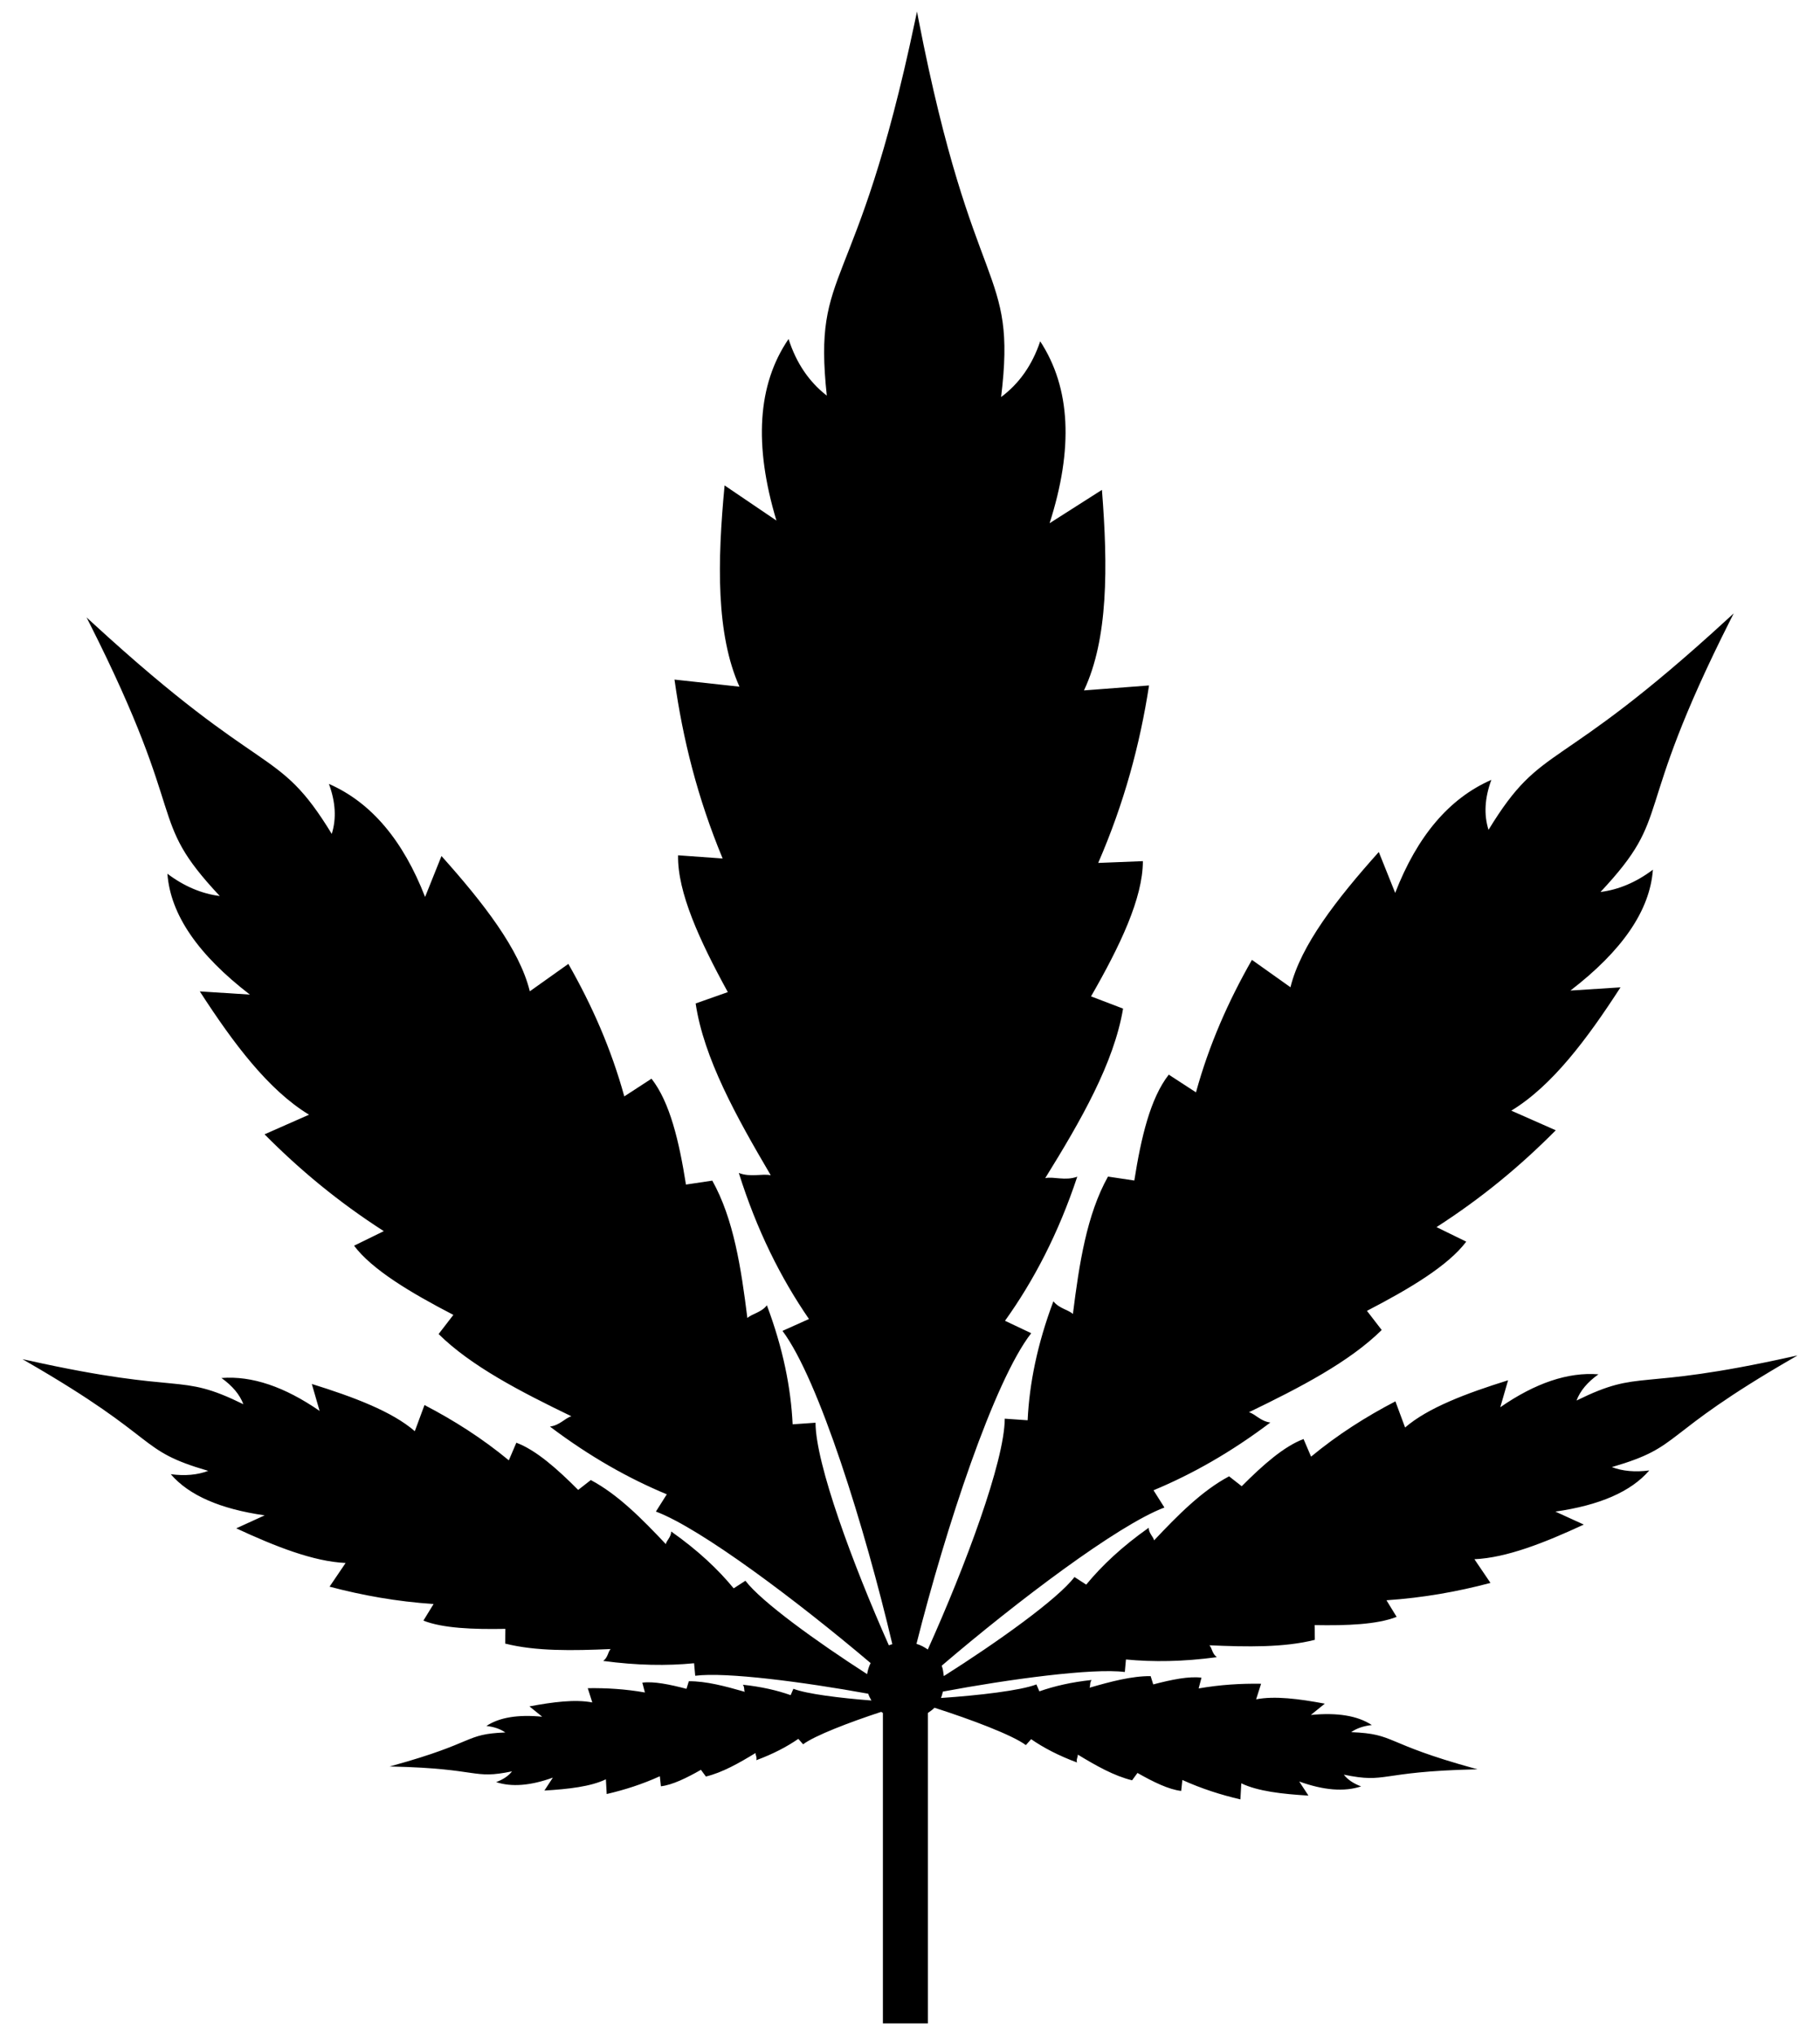 <?xml version="1.0" encoding="utf-8"?>
<!-- Generator: Adobe Illustrator 24.3.0, SVG Export Plug-In . SVG Version: 6.00 Build 0)  -->
<svg version="1.1" xmlns="http://www.w3.org/2000/svg" xmlns:xlink="http://www.w3.org/1999/xlink" x="0px" y="0px"
	 viewBox="0 0 513 573.52" style="enable-background:new 0 0 513 573.52;" xml:space="preserve">
<g>
	<path d="M6.33,383.07c0.39,0.23,0.75,0.44,1.15,0.66c38.54,22.23,30.74,24.86,51.21,30.81c-3.02,1.15-6.53,1.48-10.56,0.94
		c5.15,5.99,14.01,9.82,26.47,11.6l-8.01,3.66c11.09,5.14,21.78,9.36,30.83,9.76l-4.53,6.68c9.34,2.47,18.93,4.19,29.32,4.89
		l-2.87,4.68c5.48,2.15,13.9,2.49,23.11,2.32l-0.05,4.15c8.63,2.19,19.06,2.01,29.71,1.54c-0.78,0.84-0.71,2.31-2.08,3.35
		c9.51,1.28,17.95,1.4,25.61,0.65l0.32,3.53c8.61-1.12,30.6,1.76,48.76,5.06c0.23,0.68,0.54,1.29,0.9,1.91
		c-8.93-0.69-18.3-1.86-21.99-3.3l-0.77,1.79c-3.88-1.37-8.29-2.38-13.47-2.93c0.53,0.72,0.27,1.46,0.53,1.99
		c-5.5-1.58-10.91-3.02-15.76-2.98l-0.66,2.14c-4.78-1.25-9.24-2.16-12.45-1.74l0.73,2.77c-5.54-0.97-10.83-1.29-16.11-1.21
		l1.28,4.02c-4.81-0.94-11.09-0.13-17.72,1.11l3.6,2.91c-6.8-0.66-12.06,0.18-15.73,2.61c2.17,0.24,3.94,0.85,5.33,1.83
		c-11.64,0.45-8.01,2.81-31.76,9.35c-0.27,0.07-0.56,0.15-0.85,0.23c0.25,0.01,0.49,0.01,0.74,0.02c25.08,0.59,22.45,3.7,33.76,1.36
		c-0.98,1.27-2.46,2.28-4.47,3.03c4.39,1.45,9.71,1,15.98-1.26l-2.38,3.64c6.79-0.4,13.08-1.12,17.33-3.17l0.23,4.15
		c5.08-1.18,10.02-2.76,14.98-5.01l0.3,2.83c3.22-0.38,7.16-2.3,11.28-4.64l1.4,1.89c4.66-1.13,9.33-3.79,14-6.63
		c-0.06,0.57,0.47,1.22,0.2,2.03c4.75-1.76,8.62-3.79,11.85-6.02l1.35,1.53c3.29-2.46,13.11-6.22,22.02-9.14
		c0.15,0.12,0.31,0.21,0.47,0.31v87.48h12.68v-87.48c0.65-0.46,1.31-0.88,1.85-1.47c10.17,3.25,21.96,7.68,25.77,10.53l1.48-1.67
		c3.52,2.43,7.75,4.65,12.94,6.57c-0.29-0.88,0.29-1.6,0.22-2.22c5.1,3.1,10.2,6,15.3,7.24l1.52-2.07c4.5,2.56,8.8,4.66,12.32,5.07
		l0.33-3.09c5.42,2.45,10.81,4.18,16.36,5.47l0.25-4.53c4.64,2.24,11.51,3.02,18.93,3.46l-2.6-3.97c6.84,2.47,12.66,2.96,17.45,1.38
		c-2.2-0.82-3.81-1.93-4.88-3.31c12.36,2.56,9.48-0.85,36.88-1.49c0.28,0,0.54-0.01,0.81-0.02c-0.31-0.09-0.63-0.18-0.92-0.25
		c-25.95-7.14-21.98-9.72-34.7-10.22c1.52-1.07,3.45-1.74,5.82-2c-4-2.65-9.75-3.57-17.18-2.85l3.93-3.18
		c-7.25-1.36-14.11-2.24-19.36-1.22l1.4-4.39c-5.76-0.09-11.54,0.27-17.6,1.32l0.8-3.03c-3.51-0.46-8.38,0.53-13.6,1.9l-0.73-2.34
		c-5.3-0.05-11.21,1.53-17.22,3.26c0.28-0.57,0-1.39,0.57-2.17c-5.65,0.6-10.47,1.71-14.71,3.2l-0.84-1.95
		c-4.44,1.73-16.36,3.11-26.91,3.82c0.27-0.57,0.38-1.19,0.55-1.8c18.58-3.49,42.27-6.69,51.28-5.52l0.32-3.53
		c7.66,0.74,16.11,0.63,25.61-0.65c-1.37-1.04-1.3-2.51-2.08-3.35c10.65,0.47,21.08,0.66,29.71-1.54l-0.05-4.15
		c9.21,0.17,17.62-0.17,23.11-2.32l-2.87-4.68c10.4-0.7,19.99-2.42,29.32-4.89l-4.53-6.68c9.06-0.4,19.74-4.62,30.83-9.76
		l-8.01-3.66c12.46-1.78,21.32-5.61,26.47-11.6c-4.03,0.53-7.53,0.2-10.56-0.94c20.46-5.95,12.67-8.59,51.21-30.81
		c0.39-0.22,0.76-0.43,1.14-0.66c-0.54,0.12-1.09,0.23-1.6,0.35c-44.86,9.96-41.96,3.17-60.7,12.36c1.02-2.72,3.07-5.18,6.18-7.39
		c-8.59-0.68-17.82,2.47-27.67,9.28l2.2-7.6c-11.84,3.69-22.61,7.76-29.03,13.31l-2.73-7.37c-8.35,4.35-16.24,9.36-23.77,15.58
		l-2.12-4.96c-5.53,2.07-11.42,7.28-17.43,13.3l-3.56-2.79c-7.64,4.06-14.41,10.91-21.14,18.05c-0.21-1.04-1.5-1.99-1.52-3.55
		c-7.44,5.25-13.14,10.59-17.61,16.02l-3.31-2.14c-4.75,6.26-21.87,18.45-36.83,27.92c-0.14-1-0.22-2.02-0.6-2.92
		c21.01-17.97,49.61-39.64,62.78-44.59l-3.07-4.86c10.78-4.48,21.74-10.64,32.93-19.09c-2.82-0.39-4.19-2.37-6.03-2.91
		c14.42-6.97,28.28-14.15,37.42-23.17l-4.16-5.4c12.23-6.33,22.93-12.78,27.99-19.5l-8.38-4.1c12.94-8.32,23.81-17.4,33.61-27.29
		l-12.53-5.53c11.48-6.97,21.32-20.12,30.78-34.75l-14.11,0.9c14.57-11.21,22.4-22.53,23.24-34.06c-4.75,3.57-9.67,5.63-14.77,6.28
		c20.95-22.37,8.12-20.27,36.7-76.84c0.3-0.57,0.57-1.1,0.85-1.68c-0.6,0.54-1.2,1.08-1.75,1.6
		c-48.97,44.99-51.87,34.04-67.36,59.41c-1.35-4.28-1.09-8.97,0.8-14.09c-11.94,5.22-20.92,15.92-27.11,31.86l-4.62-11.53
		c-11.87,13.27-21.98,26.27-24.9,38.12l-10.86-7.72c-6.64,11.65-12.05,23.83-15.77,37.34l-7.67-4.99
		c-5.2,6.65-7.79,17.68-9.71,29.84l-7.42-1.11c-6.01,10.76-8.11,24.56-9.89,38.72c-1.31-1.21-3.92-1.54-5.5-3.58
		c-4.57,12.18-6.77,23.24-7.26,33.54l-6.45-0.45c-0.04,11.96-11.13,41.62-21.69,65.06c-0.98-0.7-2.01-1.24-3.19-1.6
		c8.18-32.44,21.86-74.1,32.34-87.55l-7.39-3.5c8.13-11.35,15.07-24.66,20.37-40.61c-3.42,1.25-6.56-0.1-9.03,0.4
		c10.08-16.26,19.36-32.41,21.94-47.77l-9.03-3.45c8.2-14.26,14.61-27.71,14.61-38.11l-12.59,0.5
		c7.32-16.86,11.75-33.31,14.33-50.02l-18.34,1.4c6.84-14.51,6.77-34.81,5.06-56.52l-14.75,9.4c6.73-21.01,5.96-38.11-2.65-51.27
		c-2.27,6.75-5.96,11.95-11.02,15.71c4.5-37.06-7.85-27.11-23.26-106.29c-0.14-0.8-0.28-1.55-0.45-2.35
		c-0.21,0.95-0.42,1.9-0.59,2.8c-16.57,78.63-28.81,68.32-24.83,105.44c-5.02-3.9-8.61-9.2-10.78-15.96
		c-8.79,12.85-9.8,29.96-3.42,51.17l-14.61-9.9c-2.06,21.66-2.41,41.96,4.19,56.72l-18.31-2c2.34,16.76,6.49,33.36,13.57,50.42
		l-12.56-0.9c-0.21,10.4,6.07,24.06,14.02,38.56l-9.07,3.2c2.3,15.4,11.4,31.81,21.17,48.42c-2.44-0.55-5.58,0.65-9-0.65
		c5.06,16.1,11.79,29.56,19.77,41.16l-7.46,3.35c10.25,13.69,23.26,55.62,30.96,88.29c-0.33,0.12-0.67,0.18-0.98,0.33
		c-10.24-23.05-20.63-51.16-20.67-62.74l-6.45,0.45c-0.49-10.3-2.69-21.36-7.26-33.54c-1.58,2.04-4.19,2.37-5.5,3.58
		c-1.77-14.16-3.87-27.95-9.89-38.72l-7.42,1.11c-1.92-12.16-4.51-23.19-9.71-29.84l-7.67,4.99c-3.73-13.51-9.13-25.69-15.77-37.34
		l-10.86,7.72c-2.92-11.85-13.03-24.85-24.9-38.12l-4.62,11.53c-6.2-15.94-15.18-26.64-27.11-31.86c1.89,5.12,2.15,9.81,0.8,14.09
		c-15.49-25.38-18.39-14.42-67.36-59.41c-0.55-0.52-1.15-1.06-1.75-1.6c0.28,0.58,0.55,1.11,0.85,1.68
		c28.58,56.57,15.75,54.47,36.7,76.84c-5.09-0.65-10.01-2.71-14.76-6.28c0.84,11.52,8.67,22.85,23.24,34.06l-14.11-0.9
		c9.46,14.63,19.3,27.77,30.78,34.75l-12.53,5.53c9.8,9.89,20.67,18.97,33.61,27.29l-8.38,4.1c5.06,6.72,15.76,13.16,27.99,19.5
		l-4.16,5.4c9.14,9.02,23,16.2,37.42,23.17c-1.84,0.55-3.21,2.52-6.03,2.91c11.19,8.45,22.15,14.61,32.93,19.09l-3.07,4.86
		c12.71,4.78,39.75,25.12,60.52,42.7c-0.51,0.97-0.79,2.01-0.99,3.12c-14.3-9.21-29.82-20.41-34.3-26.32l-3.31,2.14
		c-4.46-5.43-10.16-10.77-17.61-16.02c-0.02,1.57-1.3,2.51-1.52,3.55c-6.73-7.14-13.5-13.99-21.14-18.05l-3.56,2.78
		c-6-6.02-11.9-11.23-17.43-13.3l-2.12,4.96c-7.53-6.22-15.42-11.23-23.77-15.58l-2.73,7.37c-6.41-5.56-17.19-9.62-29.03-13.31
		l2.2,7.6c-9.86-6.81-19.08-9.96-27.67-9.28c3.11,2.22,5.16,4.68,6.18,7.39c-18.74-9.18-15.84-2.4-60.7-12.36
		C7.42,383.3,6.87,383.19,6.33,383.07z"/>
</g>
</svg>
